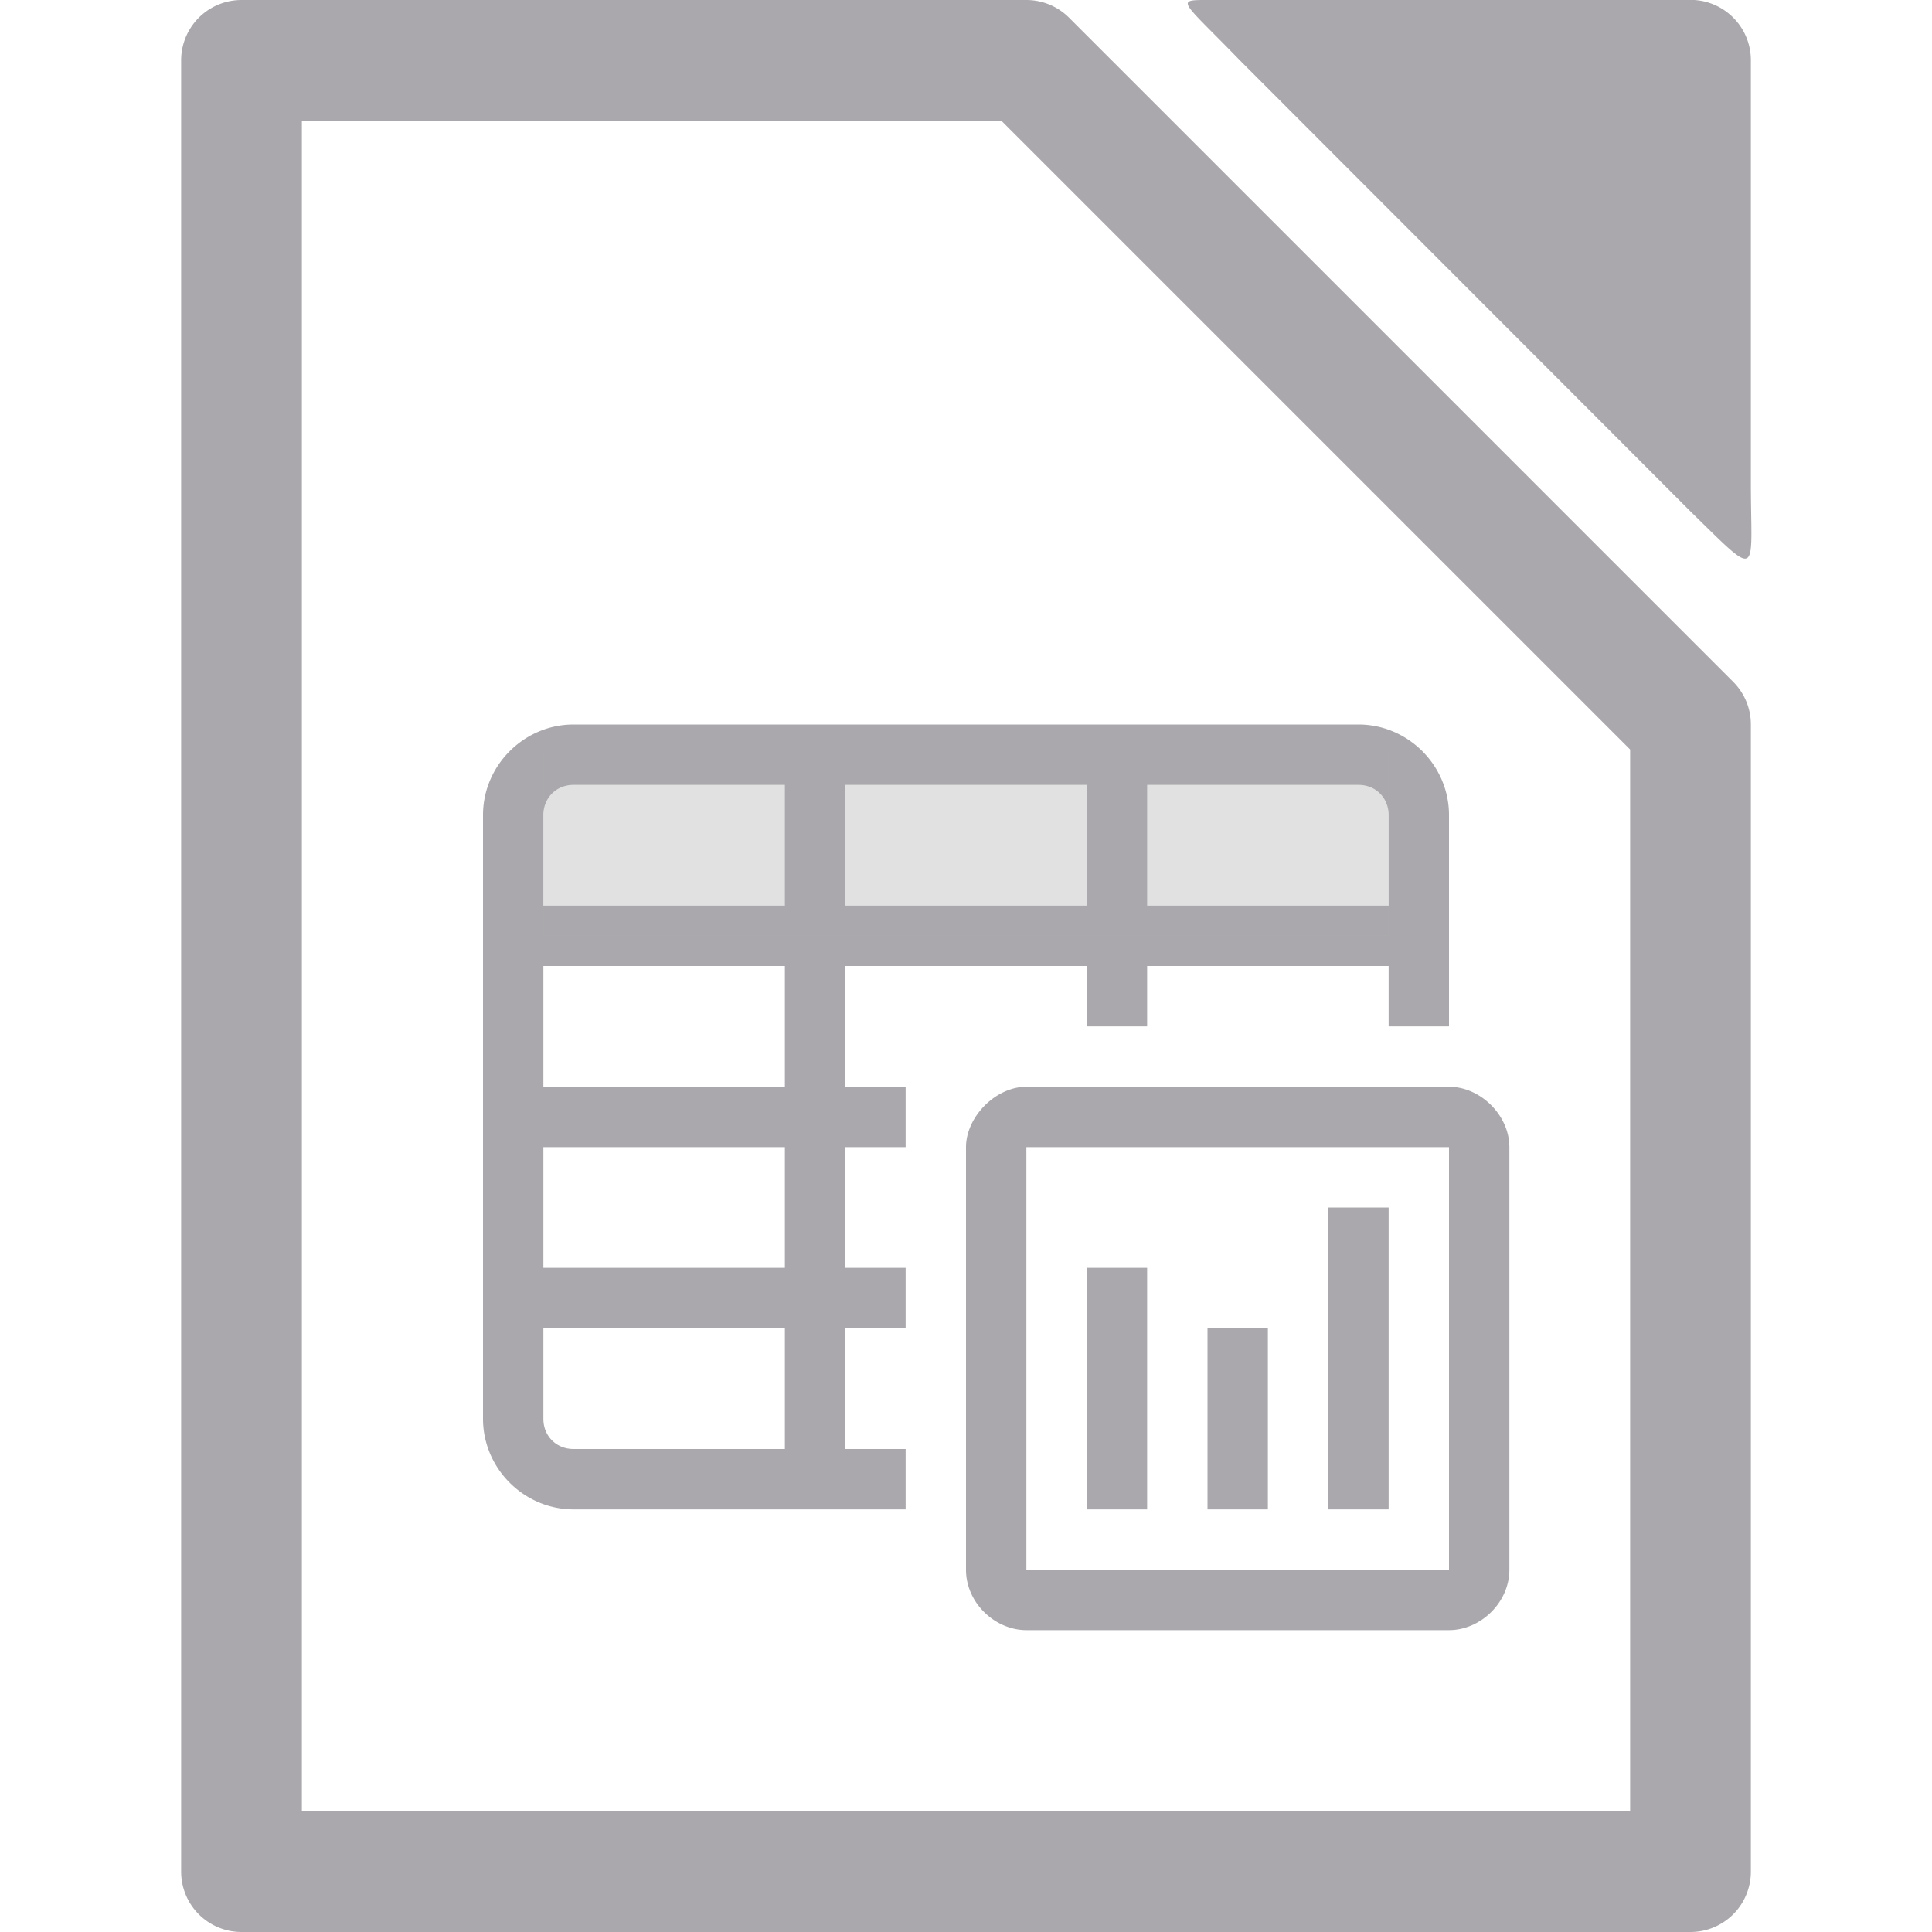<svg viewBox="0 0 32 32" xmlns="http://www.w3.org/2000/svg"><g fill="#aaa8ac"><path d="m28-.002-8 .002c-.547 0-.433 0 .537 1l7.463 7.471c1.172 1.145 1 1.068 1-.471v-7.002c-0-.552-.448-1-1-1zm-24 .002a1 1 0 0 0 -1 1v30a1 1 0 0 0 1 1h24a1 1 0 0 0 1-1v-19a1 1 0 0 0 -.293-.707l-11-11a1 1 0 0 0 -.707-.293zm1 2h11.586l10.414 10.414v17.586h-22zm4.5 10c-.822 0-1.5.678-1.5 1.5v1.5 1 2 1 2 1 1.5c0 .822.678 1.5 1.5 1.5h5.5v-1h-1v-2h1v-1h-1v-2h1v-1h-1v-2h4v1h1v-1h4v1h1v-3.5c0-.822-.678-1.5-1.5-1.5zm0 1h3.5v2h-4v-1.5c0-.286.214-.5.5-.5zm4.5 0h4v2h-4zm5 0h3.5c.286 0 .5.214.5.5v1.5h-4zm-10 3h4v2h-4zm8 2c-.511 0-1 .5-1 1v7c0 .55.482 1 1 1h7c.523 0 1-.457 1-1v-7c0-.53-.481-1-1-1zm-8 1h4v2h-4zm8 0h7v7h-7zm5 1v5h1v-5zm-4 1v4h1v-4zm-9 1h4v2h-3.5c-.286 0-.5-.214-.5-.5zm11 0v3h1v-3z"/><path d="m9 12.5v3h14v-3z" opacity=".35"/></g></svg>